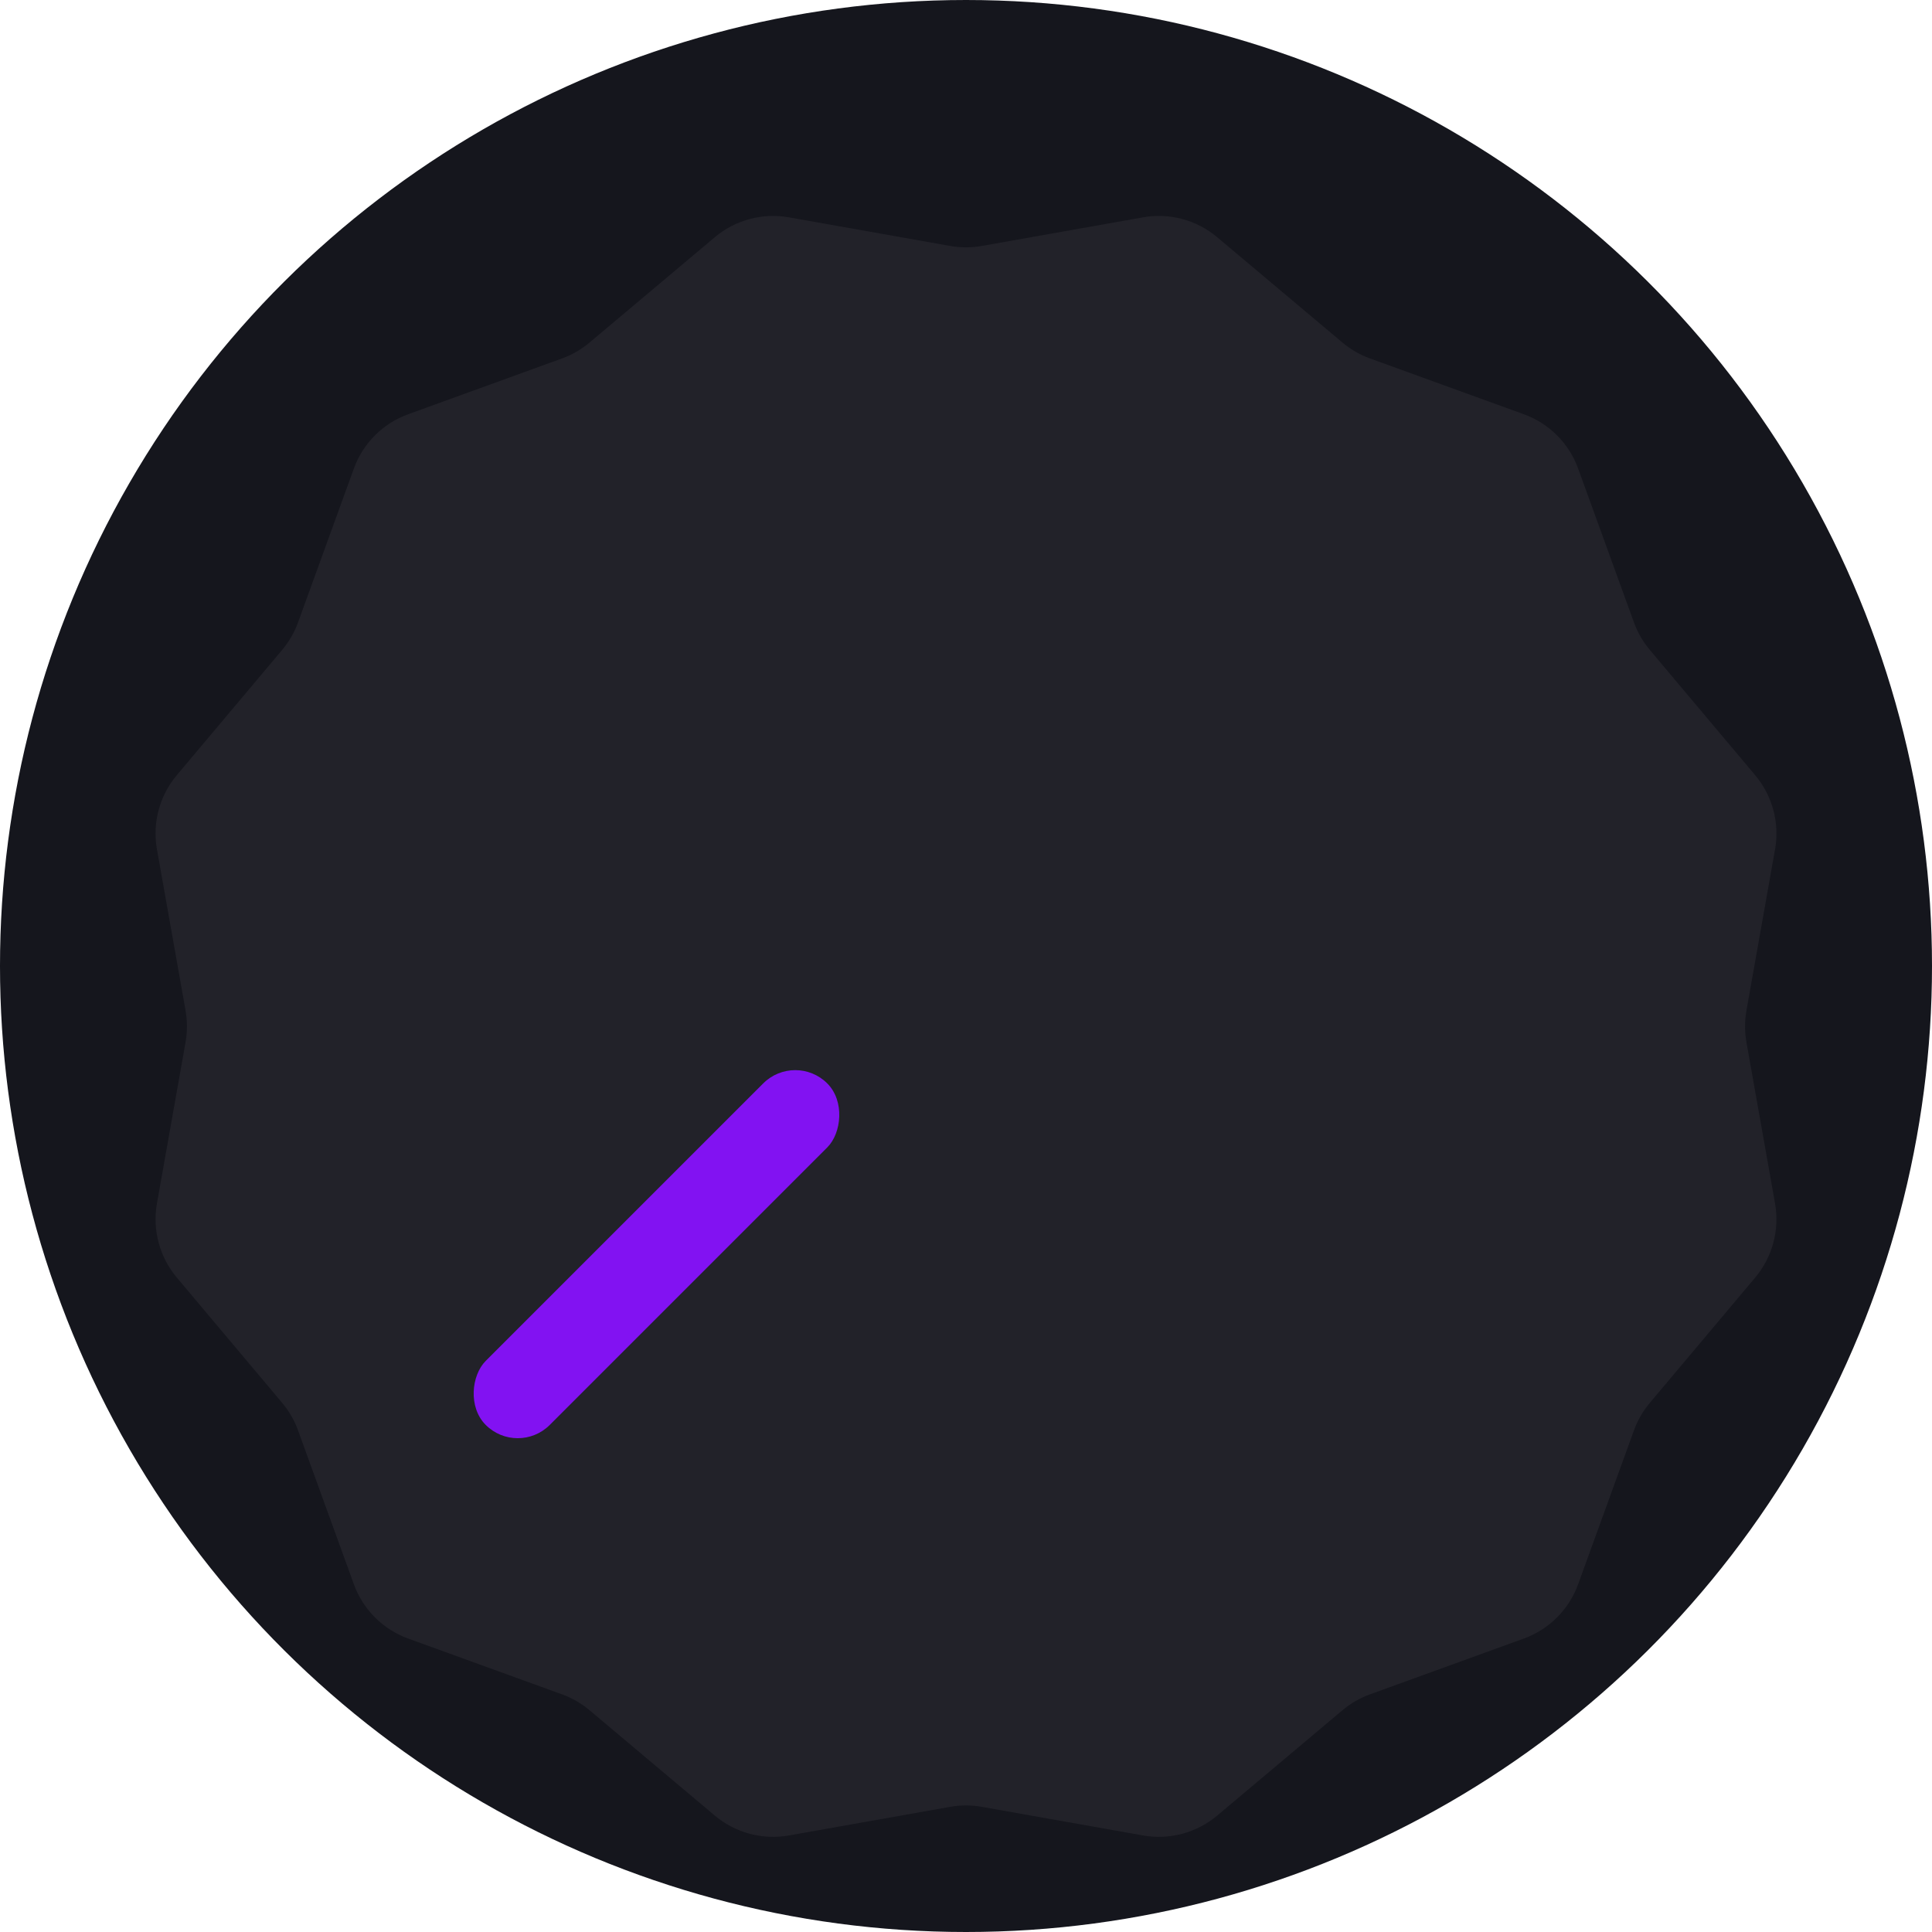 <?xml version="1.0" encoding="UTF-8" standalone="no"?>
<svg
   width="128"
   height="128"
   viewBox="0 0 128 128"
   fill="none"
   version="1.1"
   id="svg29"
   sodipodi:docname="knob-fg.svg"
   inkscape:version="1.1 (c68e22c387, 2021-05-23)"
   xmlns:inkscape="http://www.inkscape.org/namespaces/inkscape"
   xmlns:sodipodi="http://sodipodi.sourceforge.net/DTD/sodipodi-0.dtd"
   xmlns="http://www.w3.org/2000/svg"
   xmlns:svg="http://www.w3.org/2000/svg">
  <sodipodi:namedview
     id="namedview31"
     pagecolor="#ffffff"
     bordercolor="#666666"
     borderopacity="1.0"
     inkscape:pageshadow="2"
     inkscape:pageopacity="0.0"
     inkscape:pagecheckerboard="0"
     showgrid="false"
     fit-margin-top="0"
     fit-margin-left="0"
     fit-margin-right="0"
     fit-margin-bottom="0"
     inkscape:zoom="4.8982036"
     inkscape:cx="62.471883"
     inkscape:cy="100.13875"
     inkscape:window-width="1920"
     inkscape:window-height="1009"
     inkscape:window-x="0"
     inkscape:window-y="0"
     inkscape:window-maximized="1"
     inkscape:current-layer="svg29" />
  <circle
     cx="-64"
     cy="64"
     r="64"
     transform="rotate(-90)"
     fill="#15161d"
     id="circle2" />
  <g
     filter="url(#filter0_d)"
     id="g6"
     transform="translate(-19,-16)">
    <path
       d="m 42.445,43.04 c 0.606,-1.671 1.923,-2.988 3.594,-3.594 l 10.2,-3.7 c 0.662,-0.24 1.277,-0.595 1.816,-1.048 l 8.304,-6.983 c 1.361,-1.144 3.159,-1.626 4.91,-1.316 l 10.683,1.896 c 0.693,0.123 1.403,0.123 2.096,0 l 10.683,-1.896 c 1.751,-0.311 3.549,0.171 4.91,1.316 l 8.304,6.983 c 0.539,0.453 1.154,0.808 1.816,1.048 l 10.199,3.7 c 1.672,0.606 2.988,1.923 3.595,3.594 l 3.7,10.2 c 0.24,0.662 0.595,1.277 1.048,1.816 l 6.983,8.304 c 1.144,1.361 1.626,3.159 1.316,4.91 l -1.896,10.683 c -0.123,0.694 -0.123,1.403 0,2.097 l 1.896,10.683 c 0.31,1.751 -0.172,3.549 -1.316,4.91 l -6.983,8.304 c -0.453,0.539 -0.808,1.154 -1.048,1.816 l -3.7,10.199 c -0.607,1.672 -1.923,2.988 -3.595,3.595 l -10.199,3.7 c -0.662,0.24 -1.277,0.595 -1.816,1.048 l -8.304,6.983 c -1.361,1.144 -3.159,1.626 -4.91,1.316 l -10.683,-1.896 c -0.693,-0.123 -1.403,-0.123 -2.096,0 l -10.683,1.896 c -1.751,0.31 -3.549,-0.172 -4.91,-1.316 l -8.304,-6.983 c -0.539,-0.453 -1.154,-0.808 -1.816,-1.048 l -10.2,-3.7 c -1.671,-0.607 -2.988,-1.923 -3.594,-3.595 l -3.7,-10.199 c -0.24,-0.662 -0.595,-1.277 -1.048,-1.816 L 30.714,96.641 C 29.57,95.28 29.088,93.482 29.398,91.731 l 1.896,-10.683 c 0.123,-0.694 0.123,-1.403 0,-2.097 l -1.896,-10.683 c -0.311,-1.751 0.171,-3.549 1.316,-4.91 l 6.983,-8.304 c 0.453,-0.539 0.808,-1.154 1.048,-1.816 z"
       fill="#222229"
       id="path4" />
  </g>
  <rect
     x="-92.51"
     y="-44"
     width="6"
     height="32"
     rx="3"
     transform="rotate(-135)"
     fill="#8212f2"
     id="rect8" />
  <defs
     id="defs27">
    <filter
       id="filter0_d"
       x="0.686"
       y="1.686"
       width="164.628"
       height="164.628"
       filterUnits="userSpaceOnUse"
       color-interpolation-filters="sRGB">
      <feFlood
         flood-opacity="0"
         result="BackgroundImageFix"
         id="feFlood10" />
      <feColorMatrix
         in="SourceAlpha"
         type="matrix"
         values="0 0 0 0 0 0 0 0 0 0 0 0 0 0 0 0 0 0 127 0"
         result="hardAlpha"
         id="feColorMatrix12" />
      <feOffset
         dy="4"
         id="feOffset14" />
      <feGaussianBlur
         stdDeviation="2"
         id="feGaussianBlur16" />
      <feComposite
         in2="hardAlpha"
         operator="out"
         id="feComposite18" />
      <feColorMatrix
         type="matrix"
         values="0 0 0 0 0 0 0 0 0 0 0 0 0 0 0 0 0 0 0.25 0"
         id="feColorMatrix20" />
      <feBlend
         mode="normal"
         in2="BackgroundImageFix"
         result="effect1_dropShadow"
         id="feBlend22" />
      <feBlend
         mode="normal"
         in="SourceGraphic"
         in2="effect1_dropShadow"
         result="shape"
         id="feBlend24" />
    </filter>
  </defs>
</svg>
